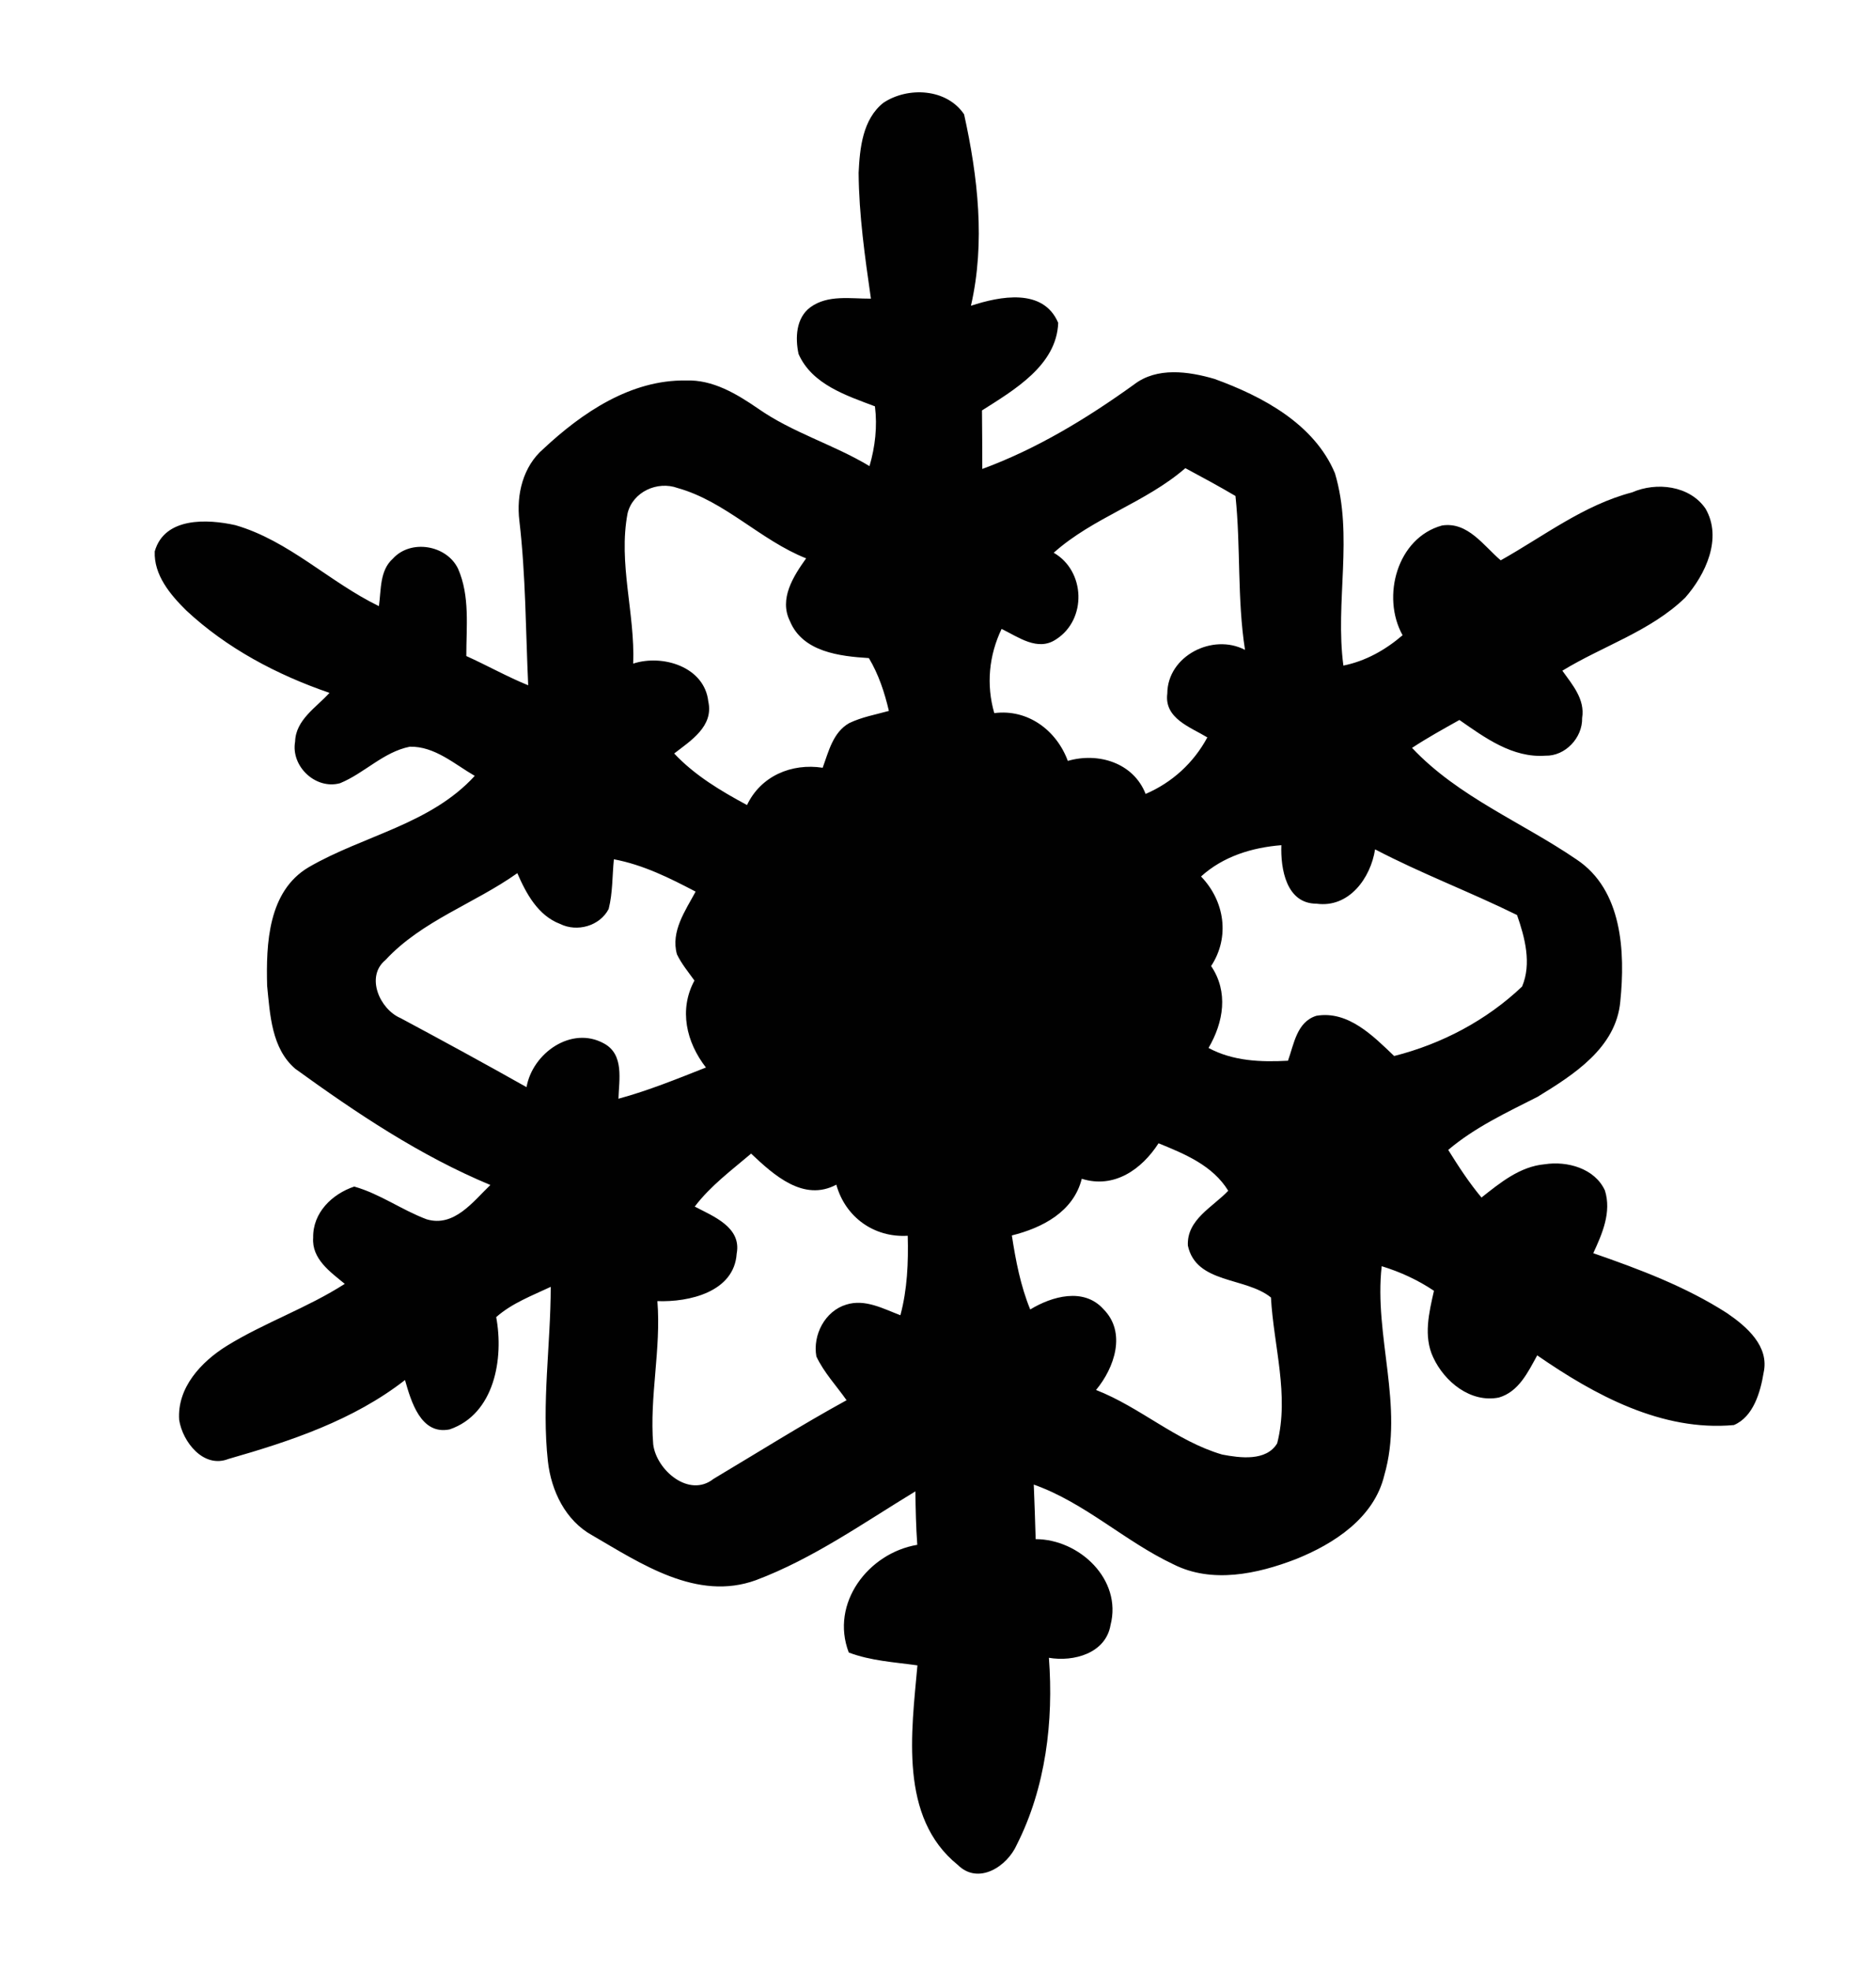 <?xml version="1.0" encoding="UTF-8" ?>
<!DOCTYPE svg PUBLIC "-//W3C//DTD SVG 1.1//EN" "http://www.w3.org/Graphics/SVG/1.1/DTD/svg11.dtd">
<svg width="238pt" height="250pt" viewBox="0 0 238 250" version="1.1" xmlns="http://www.w3.org/2000/svg">
<g id="#ffffffff">
</g>
<g id="#010101ff">
<path fill="#010101" opacity="1.00" d=" M 112.08 13.03 C 115.20 10.97 120.10 11.22 122.31 14.50 C 124.06 22.42 125.02 30.76 123.18 38.78 C 126.85 37.58 132.35 36.48 134.25 40.95 C 134.05 46.34 128.65 49.47 124.58 52.06 C 124.61 54.53 124.61 57.00 124.62 59.48 C 131.55 56.93 137.89 53.07 143.87 48.77 C 146.77 46.53 150.78 47.10 154.07 48.06 C 160.15 50.26 166.74 53.77 169.36 60.03 C 171.73 67.96 169.35 76.33 170.43 84.42 C 173.26 83.85 175.77 82.43 177.94 80.57 C 175.22 75.68 177.25 68.21 182.95 66.65 C 186.22 66.15 188.21 69.22 190.39 71.07 C 195.85 68.01 200.90 64.06 207.06 62.45 C 210.14 61.10 214.36 61.58 216.37 64.51 C 218.55 68.26 216.38 72.87 213.79 75.81 C 209.39 80.07 203.36 81.92 198.21 85.07 C 199.48 86.84 201.10 88.70 200.72 91.06 C 200.78 93.57 198.59 95.92 196.05 95.85 C 191.89 96.15 188.38 93.57 185.15 91.32 C 183.12 92.46 181.08 93.58 179.14 94.86 C 185.00 101.08 193.08 104.28 200.02 109.02 C 205.83 112.88 206.20 120.75 205.56 127.03 C 205.03 132.91 199.62 136.33 195.06 139.12 C 191.14 141.11 187.12 142.98 183.73 145.85 C 185.03 147.94 186.37 150.00 187.95 151.89 C 190.33 150.01 192.83 147.95 195.98 147.67 C 198.82 147.23 202.33 148.19 203.61 151.00 C 204.47 153.75 203.27 156.49 202.13 158.95 C 207.98 160.98 213.87 163.19 219.11 166.56 C 221.58 168.25 224.50 170.75 223.74 174.12 C 223.34 176.58 222.43 179.72 219.97 180.75 C 210.84 181.59 202.29 176.94 195.02 171.91 C 193.85 174.03 192.68 176.53 190.15 177.26 C 186.56 177.97 183.25 175.25 181.82 172.16 C 180.56 169.48 181.30 166.46 181.92 163.72 C 179.88 162.35 177.64 161.32 175.29 160.60 C 174.29 169.46 178.15 178.36 175.62 187.12 C 174.33 192.52 169.24 195.82 164.39 197.76 C 159.52 199.64 153.75 200.89 148.86 198.41 C 142.69 195.50 137.64 190.60 131.15 188.30 C 131.24 190.61 131.33 192.91 131.39 195.22 C 136.94 195.23 142.38 200.35 140.89 206.11 C 140.28 209.71 136.20 210.81 133.07 210.27 C 133.68 218.29 132.67 226.72 129.00 233.97 C 127.78 236.74 124.12 239.13 121.51 236.54 C 114.04 230.52 115.64 219.68 116.39 211.23 C 113.46 210.82 110.47 210.66 107.68 209.60 C 105.29 203.35 110.17 196.98 116.37 195.94 C 116.21 193.68 116.16 191.42 116.13 189.16 C 109.54 193.16 103.16 197.69 95.91 200.42 C 88.43 203.14 81.34 198.34 75.14 194.74 C 71.74 192.87 69.93 189.10 69.51 185.35 C 68.70 177.99 69.86 170.60 69.87 163.22 C 67.49 164.34 64.95 165.29 62.95 167.06 C 63.93 172.28 62.75 179.35 57.05 181.30 C 53.38 182.05 52.15 177.73 51.38 175.04 C 44.84 180.14 36.85 182.80 28.98 185.05 C 25.83 186.29 23.17 182.90 22.73 180.10 C 22.45 176.00 25.53 172.72 28.78 170.70 C 33.58 167.74 38.98 165.90 43.74 162.84 C 41.90 161.33 39.53 159.67 39.73 156.98 C 39.67 153.82 42.12 151.45 44.94 150.50 C 48.20 151.42 50.97 153.47 54.12 154.65 C 57.61 155.70 60.02 152.40 62.21 150.30 C 53.30 146.59 45.25 141.20 37.46 135.56 C 34.45 132.98 34.26 128.70 33.89 125.04 C 33.75 119.71 34.00 113.04 39.17 109.99 C 46.10 105.97 54.61 104.56 60.23 98.41 C 57.65 96.92 55.15 94.64 51.99 94.71 C 48.63 95.38 46.24 98.07 43.14 99.34 C 40.05 100.19 36.88 97.20 37.44 94.06 C 37.52 91.29 40.13 89.73 41.80 87.88 C 35.15 85.60 28.77 82.23 23.61 77.41 C 21.60 75.42 19.51 72.94 19.63 69.94 C 20.87 65.56 26.32 65.82 29.86 66.61 C 36.66 68.58 41.78 73.83 48.07 76.88 C 48.37 74.83 48.14 72.37 49.85 70.85 C 52.11 68.36 56.66 69.12 58.11 72.13 C 59.64 75.61 59.15 79.52 59.16 83.21 C 61.80 84.40 64.33 85.83 67.01 86.92 C 66.69 79.96 66.70 72.97 65.89 66.05 C 65.49 62.74 66.34 59.17 68.94 56.93 C 73.85 52.34 80.03 48.15 87.02 48.26 C 90.42 48.13 93.44 49.95 96.14 51.80 C 100.52 54.88 105.74 56.37 110.31 59.12 C 111.03 56.65 111.32 54.09 111.00 51.54 C 107.36 50.16 103.01 48.76 101.31 44.90 C 100.87 42.86 100.98 40.32 102.81 38.97 C 105.03 37.35 107.93 37.90 110.49 37.88 C 109.73 32.59 108.97 27.27 108.93 21.91 C 109.08 18.77 109.44 15.12 112.08 13.03 M 133.68 70.11 C 137.72 72.43 137.89 78.58 134.00 81.08 C 131.66 82.68 129.18 80.79 127.07 79.77 C 125.46 83.13 125.10 86.85 126.14 90.45 C 130.39 89.90 134.03 92.62 135.47 96.51 C 139.33 95.39 143.79 96.74 145.34 100.70 C 148.71 99.25 151.43 96.76 153.17 93.53 C 151.03 92.23 147.68 91.13 148.09 87.97 C 148.11 83.20 153.85 80.28 157.95 82.43 C 156.94 75.97 157.42 69.40 156.74 62.91 C 154.66 61.68 152.52 60.53 150.38 59.38 C 145.33 63.76 138.68 65.64 133.68 70.11 M 79.62 65.10 C 78.41 71.45 80.58 77.80 80.33 84.17 C 84.07 82.95 89.38 84.58 89.86 88.98 C 90.56 92.12 87.63 93.95 85.53 95.57 C 88.14 98.35 91.43 100.31 94.77 102.11 C 96.52 98.42 100.43 96.77 104.37 97.38 C 105.12 95.33 105.67 92.89 107.73 91.72 C 109.32 90.95 111.08 90.64 112.77 90.17 C 112.22 87.83 111.47 85.54 110.23 83.47 C 106.54 83.24 101.84 82.70 100.22 78.79 C 98.80 75.95 100.66 73.08 102.27 70.82 C 96.46 68.51 92.03 63.60 85.97 61.90 C 83.39 60.96 80.28 62.39 79.62 65.10 M 152.37 111.17 C 155.37 114.28 156.06 118.86 153.65 122.53 C 155.87 125.81 155.23 129.66 153.32 132.92 C 156.42 134.59 159.95 134.73 163.40 134.54 C 164.16 132.44 164.51 129.62 167.00 128.84 C 171.03 128.15 174.21 131.40 176.87 133.94 C 182.89 132.42 188.59 129.42 193.10 125.13 C 194.33 122.22 193.46 118.92 192.46 116.06 C 186.52 113.13 180.31 110.80 174.45 107.73 C 173.89 111.37 171.14 115.19 167.02 114.62 C 163.18 114.62 162.45 110.19 162.56 107.20 C 158.83 107.50 155.18 108.62 152.37 111.17 M 77.88 108.99 C 77.67 111.09 77.74 113.24 77.22 115.29 C 76.10 117.46 73.21 118.26 71.06 117.19 C 68.25 116.12 66.76 113.35 65.63 110.75 C 60.18 114.62 53.52 116.78 48.90 121.77 C 46.34 123.87 48.18 128.01 50.81 129.13 C 56.17 132.00 61.51 134.91 66.80 137.89 C 67.55 133.58 72.51 130.06 76.64 132.36 C 79.21 133.76 78.53 136.97 78.46 139.36 C 82.26 138.33 85.90 136.84 89.56 135.40 C 87.07 132.20 86.10 128.07 88.10 124.37 C 87.32 123.28 86.46 122.25 85.88 121.04 C 85.07 118.14 86.95 115.51 88.25 113.09 C 84.95 111.36 81.58 109.68 77.88 108.99 M 137.24 149.51 C 136.19 153.70 132.23 155.74 128.37 156.70 C 128.86 159.89 129.47 163.08 130.70 166.09 C 133.46 164.41 137.50 163.27 139.99 166.05 C 142.94 169.01 141.38 173.50 139.05 176.30 C 144.66 178.49 149.24 182.79 155.05 184.49 C 157.30 184.92 160.64 185.38 162.03 183.07 C 163.59 176.95 161.58 170.72 161.24 164.57 C 158.02 161.95 151.76 162.86 150.70 157.99 C 150.54 154.68 153.86 153.11 155.82 151.03 C 153.84 147.81 150.31 146.37 146.98 145.01 C 144.86 148.31 141.34 150.81 137.24 149.51 M 88.14 153.04 C 90.48 154.27 94.10 155.65 93.46 159.00 C 93.15 163.88 87.40 165.18 83.40 165.03 C 83.89 171.11 82.38 177.13 82.87 183.20 C 83.28 186.48 87.43 190.04 90.53 187.57 C 96.14 184.23 101.67 180.74 107.40 177.60 C 106.11 175.76 104.53 174.09 103.57 172.05 C 103.08 169.33 104.66 166.28 107.37 165.47 C 109.75 164.72 112.06 166.00 114.23 166.82 C 115.11 163.53 115.25 160.12 115.16 156.74 C 110.88 157.00 107.24 154.37 106.10 150.26 C 101.94 152.48 98.15 149.02 95.29 146.32 C 92.80 148.44 90.14 150.40 88.14 153.04 Z" />
</g>
</svg>
